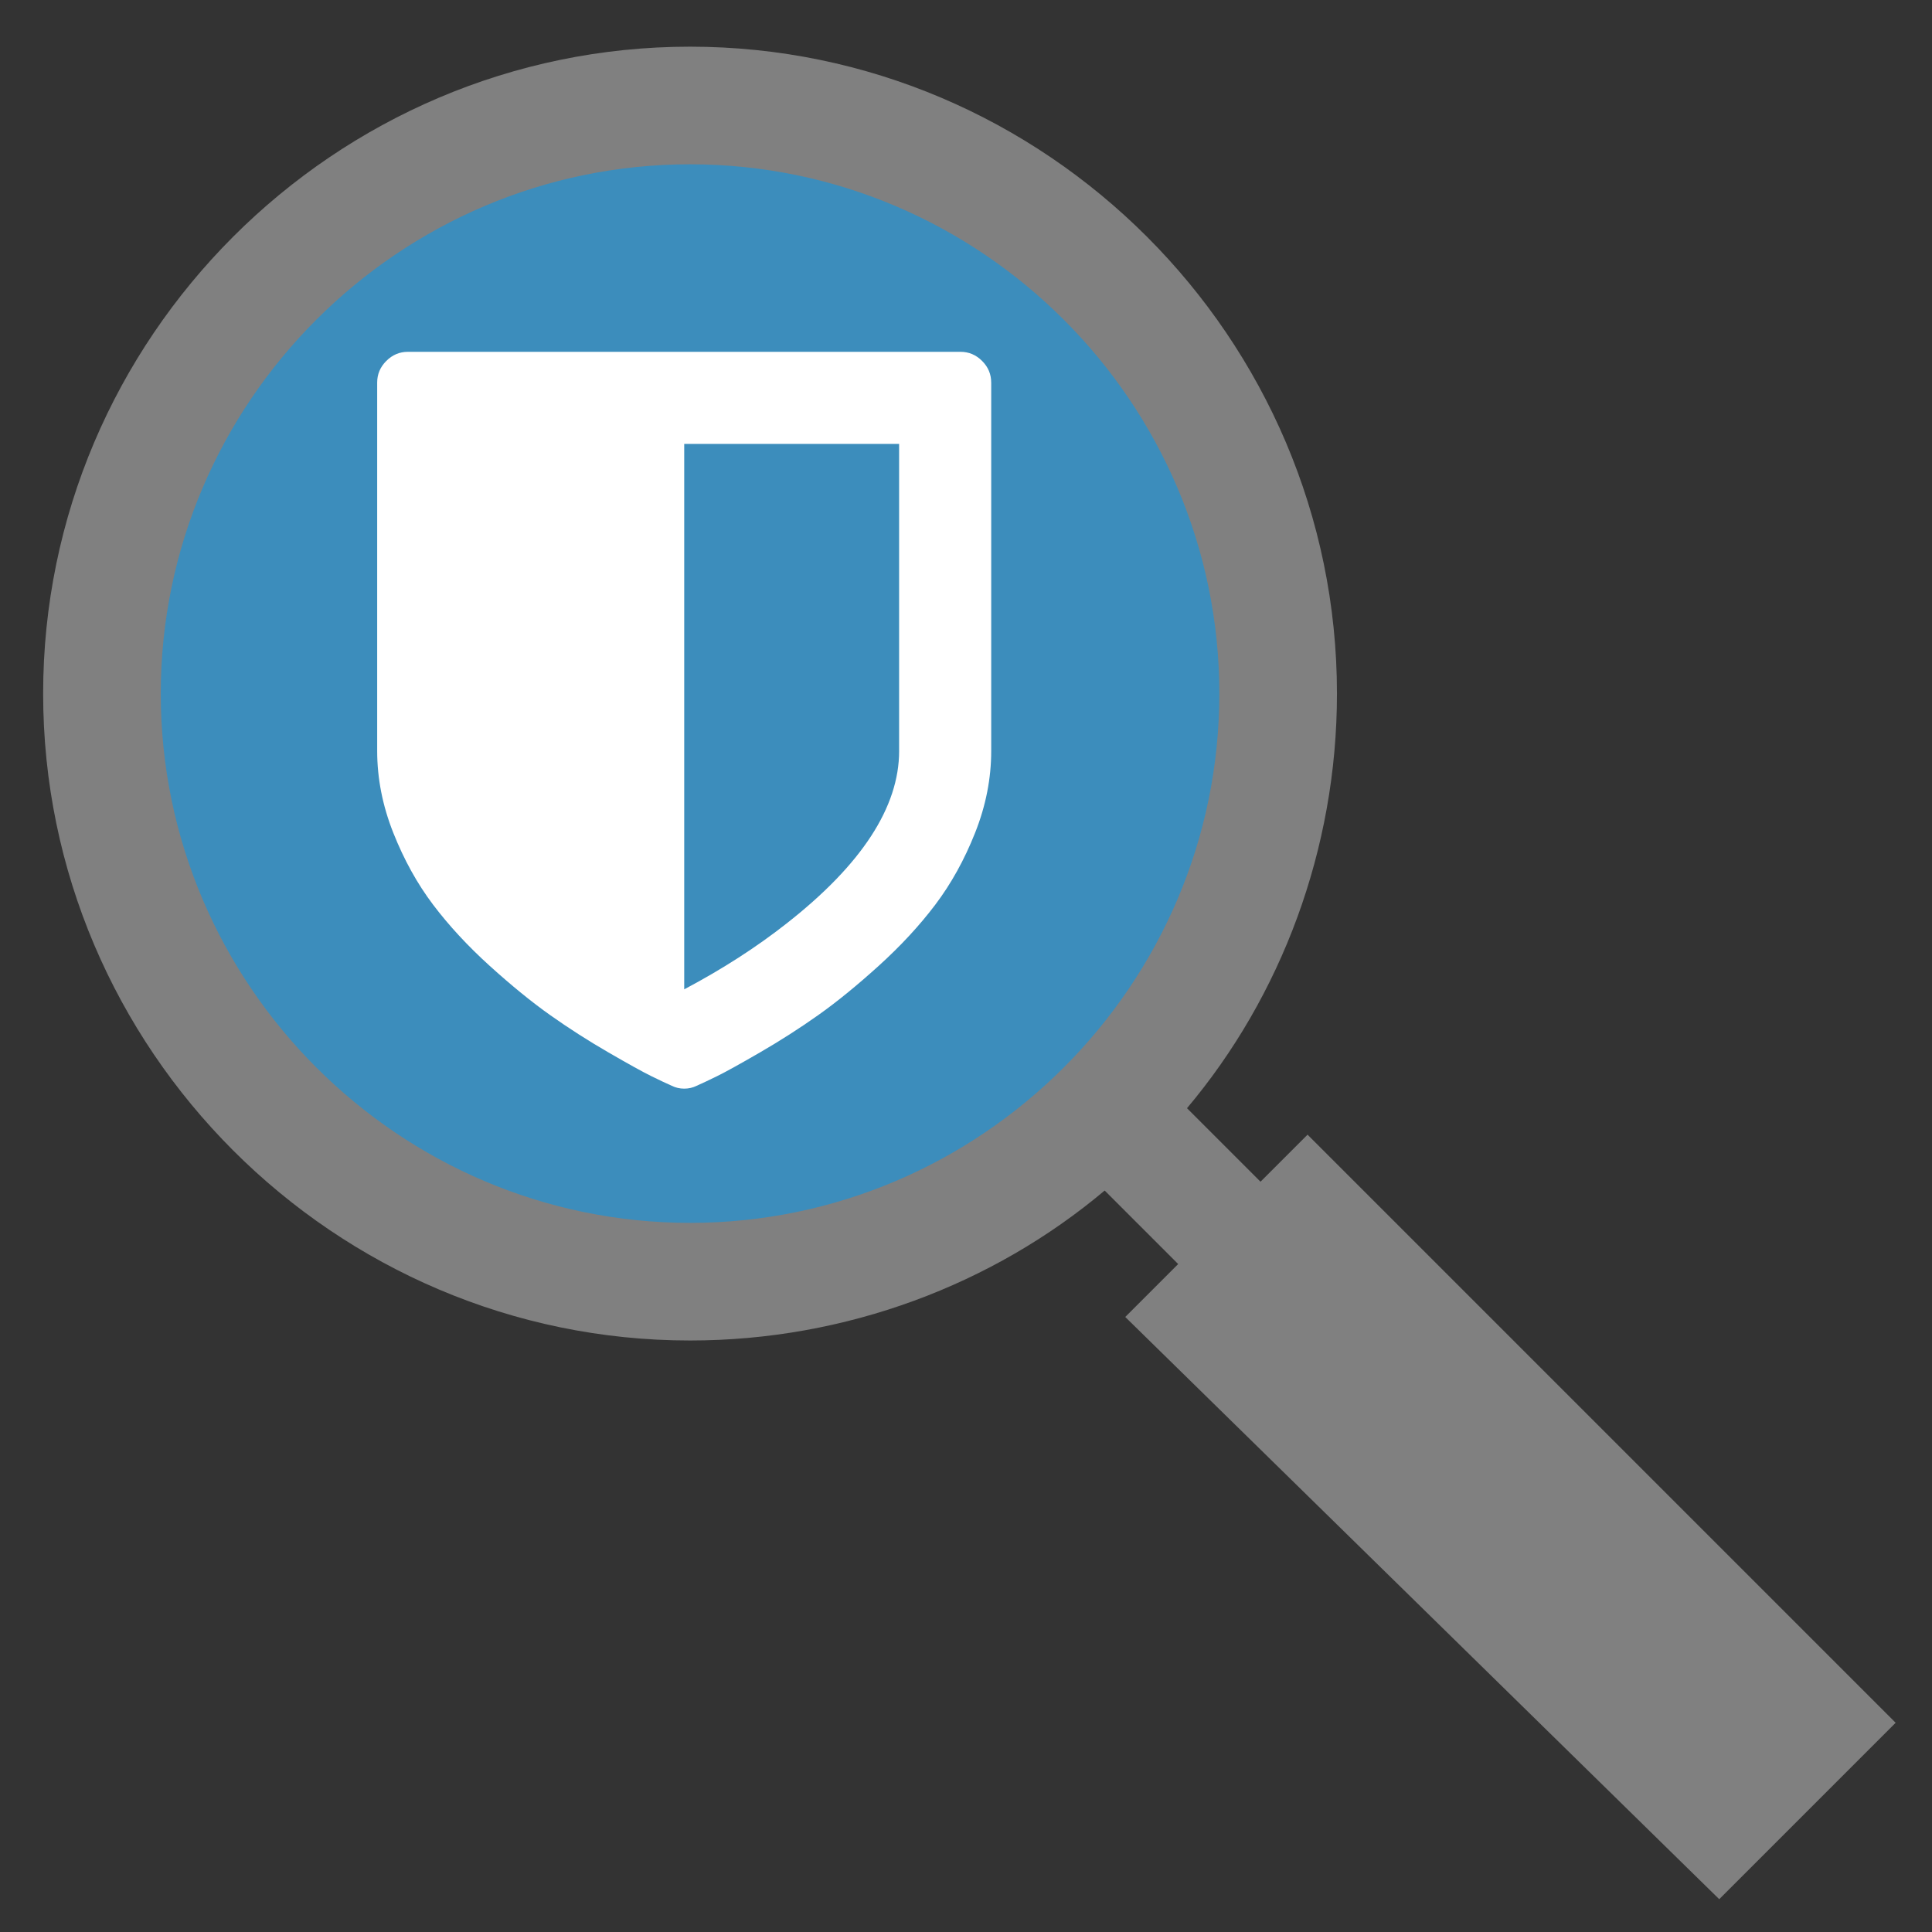 <?xml version="1.0" encoding="UTF-8" standalone="no"?>
<svg
   xmlns:osb="http://www.openswatchbook.org/uri/2009/osb"
   xmlns:dc="http://purl.org/dc/elements/1.1/"
   xmlns:cc="http://creativecommons.org/ns#"
   xmlns:rdf="http://www.w3.org/1999/02/22-rdf-syntax-ns#"
   xmlns:svg="http://www.w3.org/2000/svg"
   xmlns="http://www.w3.org/2000/svg"
   xmlns:xlink="http://www.w3.org/1999/xlink"
   xmlns:sodipodi="http://sodipodi.sourceforge.net/DTD/sodipodi-0.dtd"
   xmlns:inkscape="http://www.inkscape.org/namespaces/inkscape"
   version="1.1"
   id="svg2"
   viewBox="0 0 100 100"
   height="100"
   width="100"
   sodipodi:docname="bitwarden-search.svg"
   inkscape:version="0.92.4 (5da689c313, 2019-01-14)">
  <rect x="0" y="0" width="100" height="100" fill="#333333" stroke="none"/>
  <sodipodi:namedview
     pagecolor="#ffffff"
     bordercolor="#666666"
     borderopacity="1"
     objecttolerance="10"
     gridtolerance="10"
     guidetolerance="10"
     inkscape:pageopacity="0"
     inkscape:pageshadow="2"
     inkscape:window-width="1920"
     inkscape:window-height="1026"
     id="namedview66"
     showgrid="false"
     inkscape:zoom="5.840702"
     inkscape:cx="-5.0948853"
     inkscape:cy="60.537501"
     inkscape:window-x="0"
     inkscape:window-y="28"
     inkscape:window-maximized="1"
     inkscape:current-layer="svg2"
     inkscape:snap-grids="false"
     inkscape:snap-to-guides="false" />
  <defs
     id="defs4">
    <linearGradient
       id="linearGradient4316">
      <stop
         id="stop4318"
         offset="0"
         style="stop-color:#226e23;stop-opacity:1" />
      <stop
         id="stop4320"
         offset="1"
         style="stop-color:#63ab3a;stop-opacity:1" />
    </linearGradient>
    <linearGradient
       osb:paint="solid"
       id="linearGradient4153">
      <stop
         id="stop4155"
         offset="0"
         style="stop-color:#b3b3b3;stop-opacity:1;" />
    </linearGradient>
    <linearGradient
       xlink:href="#linearGradient4316"
       id="linearGradient5199"
       x1="53.239"
       y1="12.753"
       x2="53.239"
       y2="86.357"
       gradientUnits="userSpaceOnUse" />
  </defs>
  <path
     inkscape:connector-curvature="0"
     style="fill:#3c8dbc;stroke-width:0.049"
     id="Background"
     d="m 60.266,54.13 c -1.082,4.154 -3.48,7.773 -7.773,7.773 L 35.527,65.926 18.293,61.902 C 14.112,60.926 10.52,58.422 10.52,54.13 L 7.267,37.422 10.52,19.93 c 0.785,-4.22 3.48,-7.773 7.773,-7.773 L 35.184,6.764 52.493,12.157 c 4.098,1.277 7.773,3.48 7.773,7.773 l 4.708,16.123 z"
     sodipodi:nodetypes="sscsscsscsscs" />
  <path
     inkscape:connector-curvature="0"
     style="fill:#ffffff;stroke-width:0.049"
     id="Shield"
     d="M 46.538,38.868 V 22.977 H 35.415 v 28.231 c 1.97,-1.043 3.732,-2.177 5.289,-3.402 3.89,-3.046 5.835,-6.025 5.835,-8.939 z m 4.767,-19.069 v 19.069 c 0,1.423 -0.277,2.835 -0.832,4.233 -0.554,1.399 -1.242,2.64 -2.061,3.724 -0.819,1.084 -1.796,2.139 -2.93,3.166 -1.133,1.026 -2.181,1.879 -3.141,2.558 -0.96,0.679 -1.961,1.32 -3.004,1.924 -1.043,0.604 -1.784,1.014 -2.222,1.229 -0.439,0.215 -0.79,0.381 -1.055,0.497 -0.199,0.099 -0.414,0.149 -0.645,0.149 -0.232,0 -0.447,-0.05 -0.646,-0.149 -0.265,-0.116 -0.617,-0.282 -1.055,-0.497 -0.438,-0.215 -1.179,-0.625 -2.222,-1.229 C 30.448,53.869 29.447,53.228 28.487,52.549 27.527,51.871 26.48,51.018 25.346,49.992 24.212,48.965 23.236,47.91 22.416,46.826 21.597,45.742 20.91,44.5 20.355,43.102 19.801,41.703 19.523,40.291 19.523,38.868 V 19.799 c 0,-0.43 0.157,-0.803 0.472,-1.117 0.315,-0.315 0.687,-0.472 1.117,-0.472 h 28.604 c 0.43,0 0.803,0.157 1.117,0.472 0.315,0.314 0.471,0.687 0.471,1.117 z" />
  <g
     transform="matrix(1.522,0,0,1.522,-26.685,-26.502)"
     id="g358"
     style="fill:#808080">
    <path
       inkscape:connector-curvature="0"
       d="m 62,56 -1.6,1.6 -2.5,-2.5 C 61.1,51.3 63,46.3 63,41 63,28.9 53.1,19 41,19 28.9,19 19,28.9 19,41 c 0,12.1 9.9,22 22,22 5.3,0 10.3,-1.9 14.1,-5.1 l 2.5,2.5 -1.8,1.8 L 76,82 82,76 Z m -21,3 c -9.9,0 -18,-8.1 -18,-18 0,-9.9 8.1,-18 18,-18 9.9,0 18,8.1 18,18 0,9.9 -8.1,18 -18,18 z"
       id="path356"
       style="fill:#808080" />
  </g>
</svg>
